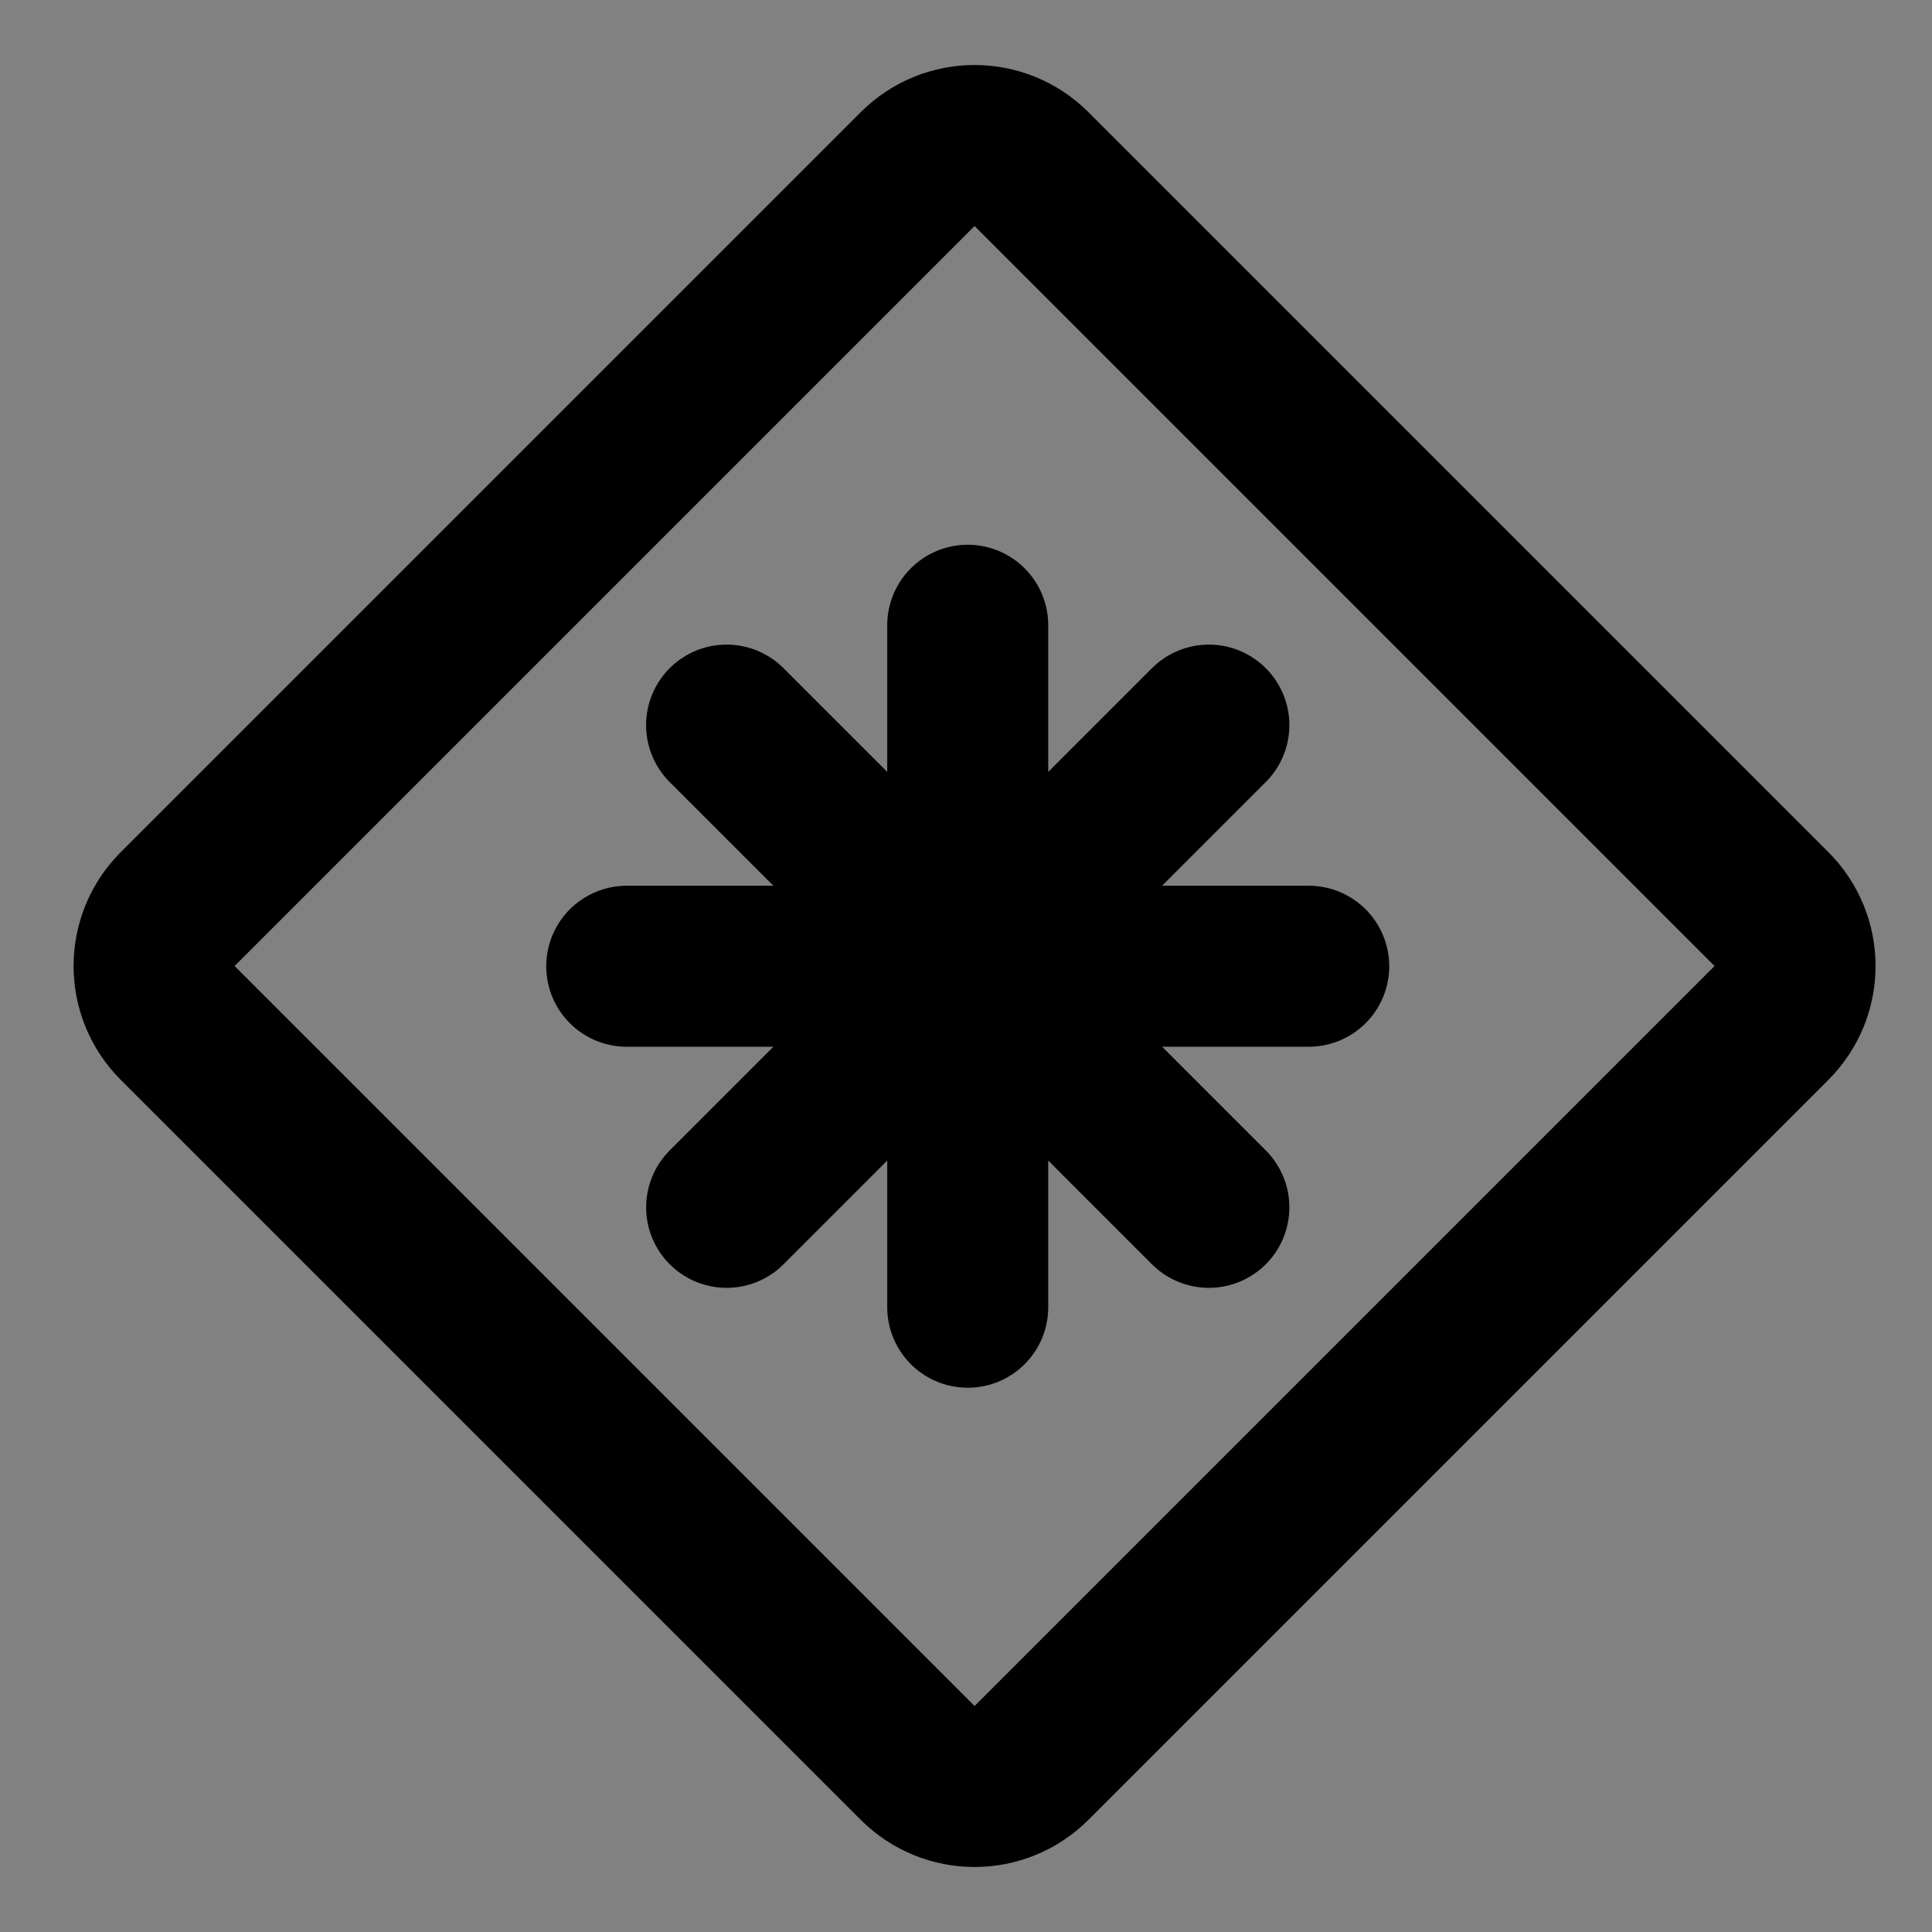 <?xml version="1.0" encoding="UTF-8"?><svg width="1em" height="1em" viewBox="0 0 48 48" fill="none" xmlns="http://www.w3.org/2000/svg"><rect x="0" y="0" width="48" height="48" fill="#808080" stroke="none"/><rect width="48" height="48" fill="white" fill-opacity="0.01"/><path d="M22.799 4.201L4.414 22.586C3.633 23.367 3.633 24.633 4.414 25.414L22.799 43.799C23.58 44.58 24.846 44.58 25.627 43.799L44.012 25.414C44.793 24.633 44.793 23.367 44.012 22.586L25.627 4.201C24.846 3.42 23.58 3.42 22.799 4.201Z" fill="none" stroke="currentColor" stroke-width="4" stroke-linejoin="round"/><path d="M24.043 15.534L24.043 32.478" stroke="currentColor" stroke-width="4" stroke-linecap="round"/><path d="M15.571 24.006L32.515 24.006" stroke="currentColor" stroke-width="4" stroke-linecap="round"/><path d="M30.034 18.015L18.053 29.996" stroke="currentColor" stroke-width="4" stroke-linecap="round"/><path d="M18.052 18.015L30.034 29.996" stroke="currentColor" stroke-width="4" stroke-linecap="round"/></svg>